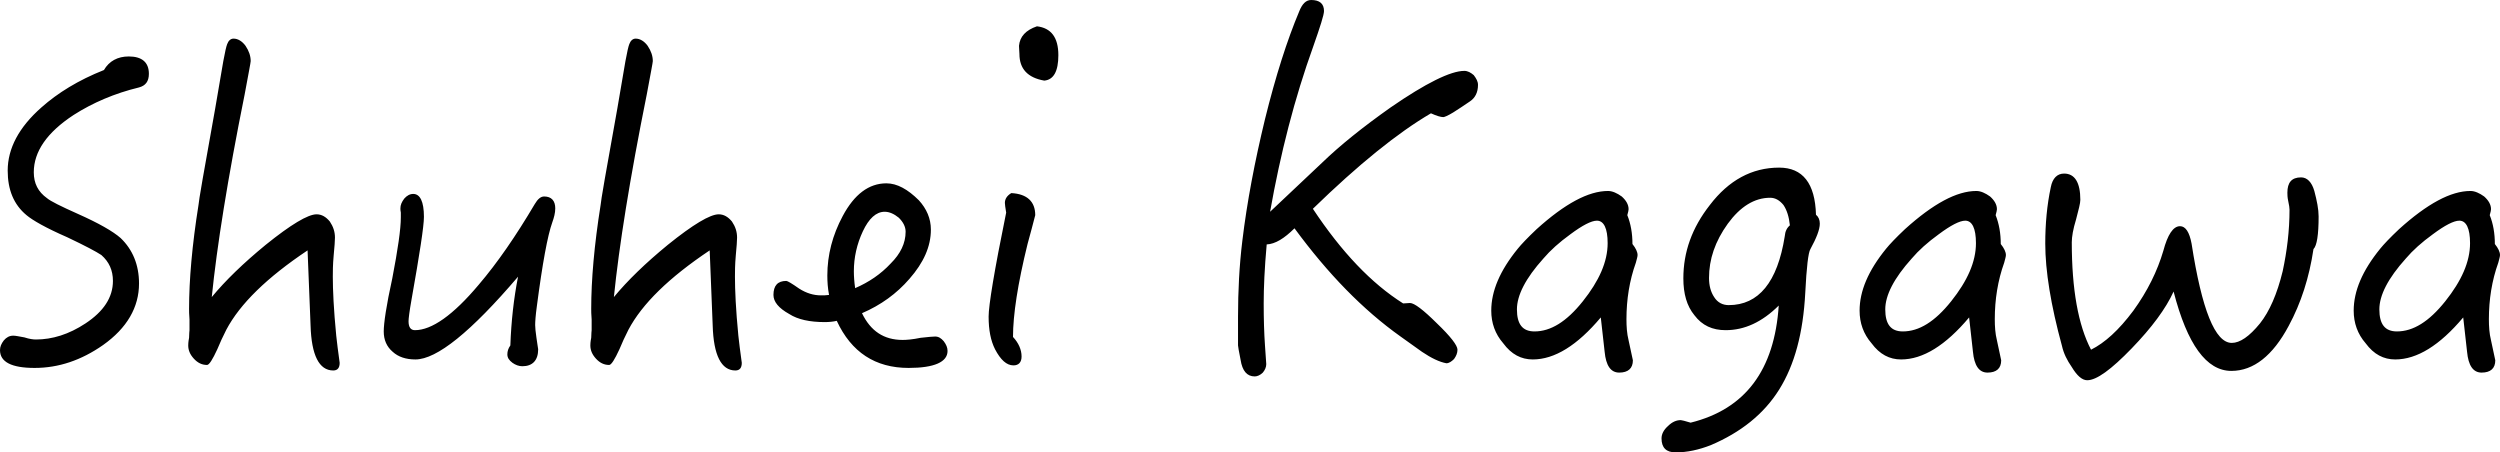 <?xml version="1.0" encoding="UTF-8" standalone="no"?>
<svg width="105px" height="19px" viewBox="0 0 105 19" version="1.1" xmlns="http://www.w3.org/2000/svg" xmlns:xlink="http://www.w3.org/1999/xlink">
    <!-- Generator: Sketch 42 (36781) - http://www.bohemiancoding.com/sketch -->
    <title>Shuhei Kagawa</title>
    <desc>Created with Sketch.</desc>
    <defs></defs>
    <g id="Landing-Pages" stroke="none" stroke-width="1" fill="none" fill-rule="evenodd">
        <g id="webpage-with-testimonials" transform="translate(-669, -1376)" fill="#000000">
            <g id="Group-16" transform="translate(571, 1226)">
                <path d="M104.253,153.101 C104.253,152.62 103.965,152.371 103.408,152.371 C102.941,152.371 102.582,152.567 102.366,152.941 C101.288,153.369 100.426,153.903 99.743,154.509 C98.791,155.347 98.323,156.238 98.323,157.165 C98.323,157.967 98.575,158.591 99.114,159.037 C99.366,159.25 99.922,159.571 100.821,159.963 C101.575,160.32 102.043,160.569 102.258,160.712 C102.582,160.997 102.743,161.354 102.743,161.799 C102.743,162.494 102.348,163.083 101.593,163.582 C100.893,164.045 100.192,164.259 99.509,164.259 C99.401,164.259 99.24,164.241 99.024,164.17 C98.809,164.134 98.665,164.098 98.557,164.098 C98.395,164.098 98.27,164.17 98.162,164.295 C98.054,164.437 98,164.562 98,164.705 C98,165.204 98.485,165.453 99.455,165.453 C100.461,165.453 101.414,165.132 102.33,164.491 C103.336,163.778 103.839,162.904 103.839,161.906 C103.839,161.122 103.57,160.48 103.067,159.999 C102.743,159.714 102.15,159.375 101.27,158.983 C100.551,158.662 100.12,158.448 99.976,158.324 C99.599,158.056 99.419,157.7 99.419,157.236 C99.419,156.363 99.976,155.561 101.09,154.83 C101.899,154.313 102.815,153.921 103.839,153.672 C104.109,153.6 104.253,153.422 104.253,153.101 Z M112.266,165.239 C112.194,164.758 112.158,164.384 112.122,164.098 C112.014,162.993 111.978,162.174 111.978,161.621 C111.978,161.425 111.978,161.122 112.014,160.73 C112.05,160.356 112.068,160.106 112.068,159.981 C112.068,159.732 111.996,159.518 111.853,159.304 C111.691,159.108 111.511,159.001 111.296,159.001 C110.936,159.001 110.218,159.429 109.158,160.284 C108.223,161.051 107.469,161.781 106.894,162.477 C107.109,160.356 107.559,157.522 108.277,153.957 C108.439,153.083 108.529,152.62 108.529,152.567 C108.529,152.353 108.457,152.139 108.313,151.925 C108.169,151.729 107.99,151.622 107.81,151.622 C107.684,151.622 107.594,151.711 107.541,151.854 C107.505,151.943 107.451,152.174 107.379,152.567 L107.037,154.563 C106.57,157.147 106.337,158.502 106.337,158.609 C106.067,160.302 105.941,161.764 105.941,162.976 C105.941,163.047 105.941,163.207 105.959,163.421 L105.959,163.867 C105.959,163.902 105.941,164.009 105.941,164.188 C105.906,164.366 105.906,164.473 105.906,164.508 C105.906,164.705 105.977,164.883 106.139,165.061 C106.301,165.239 106.48,165.328 106.696,165.328 C106.786,165.328 106.93,165.097 107.127,164.669 C107.235,164.402 107.361,164.134 107.505,163.849 C108.08,162.762 109.211,161.657 110.918,160.516 L111.044,163.671 C111.08,164.918 111.403,165.56 111.996,165.56 C112.176,165.56 112.266,165.453 112.266,165.239 Z M121.321,158.751 C121.321,158.431 121.16,158.252 120.854,158.252 C120.71,158.252 120.585,158.359 120.459,158.573 C119.668,159.91 118.896,161.033 118.105,161.96 C117.027,163.243 116.129,163.867 115.428,163.867 C115.248,163.867 115.159,163.742 115.159,163.492 C115.159,163.386 115.195,163.083 115.284,162.583 C115.626,160.659 115.805,159.5 115.805,159.108 C115.805,158.466 115.644,158.145 115.356,158.145 C115.213,158.145 115.087,158.217 114.979,158.341 C114.871,158.484 114.817,158.609 114.817,158.751 C114.817,158.787 114.817,158.858 114.835,158.93 L114.835,159.126 C114.835,159.625 114.709,160.48 114.476,161.692 C114.224,162.833 114.117,163.582 114.117,163.92 C114.117,164.277 114.242,164.562 114.494,164.776 C114.727,164.99 115.051,165.097 115.446,165.097 C116.344,165.097 117.782,163.938 119.758,161.621 C119.579,162.53 119.471,163.492 119.435,164.508 C119.345,164.633 119.309,164.758 119.309,164.883 C119.309,165.025 119.381,165.132 119.525,165.239 C119.65,165.328 119.794,165.382 119.938,165.382 C120.369,165.382 120.603,165.132 120.603,164.669 C120.603,164.633 120.567,164.473 120.531,164.188 C120.495,163.938 120.477,163.76 120.477,163.653 C120.477,163.51 120.495,163.243 120.549,162.851 C120.782,161.068 120.998,159.892 121.196,159.34 C121.267,159.144 121.321,158.947 121.321,158.751 Z M129.155,165.239 C129.083,164.758 129.047,164.384 129.011,164.098 C128.903,162.993 128.868,162.174 128.868,161.621 C128.868,161.425 128.868,161.122 128.903,160.73 C128.939,160.356 128.957,160.106 128.957,159.981 C128.957,159.732 128.886,159.518 128.742,159.304 C128.58,159.108 128.4,159.001 128.185,159.001 C127.825,159.001 127.107,159.429 126.047,160.284 C125.112,161.051 124.358,161.781 123.783,162.477 C123.998,160.356 124.448,157.522 125.166,153.957 C125.328,153.083 125.418,152.62 125.418,152.567 C125.418,152.353 125.346,152.139 125.202,151.925 C125.059,151.729 124.879,151.622 124.699,151.622 C124.573,151.622 124.484,151.711 124.43,151.854 C124.394,151.943 124.34,152.174 124.268,152.567 L123.927,154.563 C123.459,157.147 123.226,158.502 123.226,158.609 C122.956,160.302 122.831,161.764 122.831,162.976 C122.831,163.047 122.831,163.207 122.849,163.421 L122.849,163.867 C122.849,163.902 122.831,164.009 122.831,164.188 C122.795,164.366 122.795,164.473 122.795,164.508 C122.795,164.705 122.867,164.883 123.028,165.061 C123.19,165.239 123.37,165.328 123.585,165.328 C123.675,165.328 123.819,165.097 124.016,164.669 C124.124,164.402 124.25,164.134 124.394,163.849 C124.969,162.762 126.101,161.657 127.807,160.516 L127.933,163.671 C127.969,164.918 128.293,165.56 128.886,165.56 C129.065,165.56 129.155,165.453 129.155,165.239 Z M137.797,164.74 C137.797,165.204 137.24,165.453 136.162,165.453 C134.761,165.453 133.755,164.794 133.144,163.475 C133,163.51 132.82,163.528 132.641,163.528 C132.012,163.528 131.509,163.421 131.149,163.189 C130.7,162.94 130.485,162.673 130.485,162.387 C130.485,161.995 130.664,161.799 131.024,161.799 C131.078,161.799 131.257,161.906 131.563,162.12 C131.868,162.316 132.174,162.405 132.479,162.405 C132.587,162.405 132.713,162.405 132.82,162.387 C132.766,162.102 132.748,161.835 132.748,161.568 C132.748,160.712 132.964,159.874 133.395,159.072 C133.88,158.163 134.491,157.7 135.228,157.7 C135.677,157.7 136.126,157.949 136.593,158.413 C136.917,158.769 137.097,159.179 137.097,159.643 C137.097,160.356 136.791,161.033 136.198,161.71 C135.659,162.334 134.994,162.815 134.204,163.154 C134.563,163.902 135.12,164.277 135.911,164.277 C136.072,164.277 136.324,164.259 136.665,164.188 C136.989,164.152 137.186,164.134 137.276,164.134 C137.42,164.134 137.528,164.205 137.636,164.33 C137.743,164.473 137.797,164.598 137.797,164.74 Z M136.036,159.732 C136.036,159.518 135.929,159.322 135.749,159.144 C135.551,158.983 135.354,158.894 135.156,158.894 C134.797,158.894 134.491,159.179 134.24,159.714 C133.988,160.249 133.862,160.819 133.862,161.389 C133.862,161.603 133.88,161.853 133.916,162.102 C134.491,161.853 134.994,161.514 135.408,161.068 C135.821,160.659 136.036,160.213 136.036,159.732 Z M142.451,152.317 C142.451,151.568 142.145,151.176 141.552,151.105 C141.085,151.265 140.834,151.533 140.798,151.925 C140.798,152.05 140.816,152.157 140.816,152.264 C140.816,152.887 141.157,153.262 141.858,153.386 C142.253,153.351 142.451,152.994 142.451,152.317 Z M141.48,159.037 C141.48,158.466 141.139,158.145 140.474,158.11 C140.295,158.217 140.205,158.359 140.205,158.52 C140.205,158.573 140.223,158.716 140.259,158.93 C139.756,161.389 139.522,162.833 139.522,163.296 C139.522,163.867 139.612,164.312 139.792,164.669 C140.025,165.114 140.277,165.346 140.564,165.346 C140.78,165.346 140.906,165.221 140.906,164.972 C140.906,164.687 140.78,164.402 140.546,164.152 C140.546,163.225 140.744,161.924 141.157,160.249 C141.283,159.785 141.391,159.393 141.48,159.037 Z M160.076,153.565 C160.076,153.422 160.005,153.297 159.897,153.155 C159.771,153.048 159.645,152.977 159.502,152.977 C158.927,152.977 157.884,153.493 156.411,154.509 C155.225,155.347 154.273,156.114 153.536,156.826 L151.344,158.894 C151.776,156.452 152.369,154.135 153.159,151.943 C153.447,151.123 153.608,150.624 153.608,150.463 C153.608,150.16 153.429,150 153.069,150 C152.854,150 152.692,150.16 152.566,150.481 C152.063,151.675 151.578,153.19 151.129,155.008 C150.698,156.791 150.374,158.484 150.177,160.124 C150.051,161.158 149.997,162.227 149.997,163.296 L149.997,164.508 C149.997,164.544 150.033,164.758 150.105,165.114 C150.177,165.578 150.374,165.81 150.698,165.81 C150.805,165.81 150.931,165.756 151.039,165.649 C151.129,165.542 151.183,165.417 151.183,165.293 C151.183,165.275 151.165,165.008 151.129,164.508 C151.093,163.992 151.075,163.403 151.075,162.744 C151.075,162.084 151.111,161.265 151.201,160.266 C151.56,160.249 151.937,160.017 152.369,159.589 C153.77,161.496 155.243,163.011 156.824,164.134 C157.094,164.33 157.399,164.544 157.723,164.776 C158.118,165.043 158.459,165.204 158.747,165.257 C158.855,165.257 158.963,165.186 159.07,165.079 C159.16,164.954 159.214,164.829 159.214,164.687 C159.214,164.508 158.927,164.134 158.352,163.582 C157.777,163.011 157.399,162.726 157.22,162.726 C157.13,162.726 157.04,162.744 156.932,162.744 C155.603,161.906 154.345,160.587 153.141,158.769 C155.046,156.916 156.699,155.579 158.1,154.759 C158.334,154.866 158.513,154.919 158.621,154.919 C158.657,154.919 158.801,154.866 159.034,154.723 C159.25,154.581 159.484,154.438 159.735,154.26 C159.951,154.117 160.076,153.886 160.076,153.565 Z M166.778,160.712 C166.778,160.783 166.742,160.89 166.706,161.033 C166.437,161.781 166.311,162.583 166.311,163.403 C166.311,163.706 166.329,164.009 166.401,164.295 C166.509,164.829 166.581,165.097 166.581,165.132 C166.581,165.471 166.383,165.649 166.006,165.649 C165.646,165.649 165.449,165.346 165.395,164.776 C165.359,164.473 165.305,163.992 165.233,163.332 C164.245,164.508 163.293,165.097 162.376,165.097 C161.891,165.097 161.478,164.883 161.137,164.419 C160.795,164.027 160.633,163.564 160.633,163.047 C160.633,162.227 160.993,161.371 161.747,160.445 C161.891,160.266 162.161,159.981 162.538,159.625 C163.724,158.555 164.712,158.021 165.539,158.021 C165.718,158.021 165.916,158.11 166.113,158.252 C166.293,158.413 166.401,158.591 166.401,158.787 C166.401,158.823 166.383,158.912 166.347,159.037 C166.491,159.393 166.563,159.803 166.563,160.249 C166.706,160.427 166.778,160.587 166.778,160.712 Z M165.521,160.213 C165.521,159.589 165.359,159.268 165.071,159.268 C164.838,159.268 164.46,159.464 163.957,159.839 C163.49,160.177 163.113,160.516 162.825,160.855 C162.071,161.692 161.711,162.405 161.711,162.993 C161.711,163.617 161.945,163.92 162.448,163.92 C163.131,163.92 163.796,163.51 164.478,162.655 C165.161,161.799 165.521,160.997 165.521,160.213 Z M174.432,159.393 C174.432,159.643 174.289,159.999 174.037,160.462 C173.947,160.605 173.875,161.229 173.821,162.298 C173.732,163.992 173.372,165.328 172.725,166.362 C172.079,167.396 171.108,168.162 169.851,168.697 C169.348,168.893 168.862,169 168.377,169 C167.982,169 167.784,168.804 167.784,168.412 C167.784,168.234 167.874,168.055 168.054,167.895 C168.234,167.717 168.413,167.645 168.593,167.645 C168.629,167.645 168.773,167.681 169.006,167.752 C171.306,167.182 172.528,165.542 172.707,162.833 C172.007,163.528 171.27,163.867 170.479,163.867 C169.922,163.867 169.491,163.671 169.168,163.243 C168.844,162.851 168.701,162.334 168.701,161.692 C168.701,160.587 169.06,159.571 169.815,158.609 C170.605,157.575 171.575,157.04 172.725,157.04 C173.714,157.04 174.235,157.7 174.271,159.019 C174.378,159.108 174.432,159.233 174.432,159.393 Z M173.175,159.464 C173.139,159.108 173.049,158.823 172.905,158.609 C172.743,158.413 172.564,158.306 172.348,158.306 C171.683,158.306 171.09,158.68 170.569,159.393 C170.03,160.142 169.779,160.89 169.779,161.674 C169.779,161.995 169.851,162.263 169.994,162.477 C170.138,162.708 170.354,162.815 170.605,162.815 C171.863,162.815 172.653,161.853 172.959,159.928 C172.977,159.714 173.049,159.571 173.175,159.464 Z M182.248,160.712 C182.248,160.783 182.212,160.89 182.176,161.033 C181.907,161.781 181.781,162.583 181.781,163.403 C181.781,163.706 181.799,164.009 181.871,164.295 C181.978,164.829 182.05,165.097 182.05,165.132 C182.05,165.471 181.853,165.649 181.475,165.649 C181.116,165.649 180.918,165.346 180.864,164.776 C180.829,164.473 180.775,163.992 180.703,163.332 C179.715,164.508 178.762,165.097 177.846,165.097 C177.361,165.097 176.948,164.883 176.606,164.419 C176.265,164.027 176.103,163.564 176.103,163.047 C176.103,162.227 176.463,161.371 177.217,160.445 C177.361,160.266 177.63,159.981 178.008,159.625 C179.194,158.555 180.182,158.021 181.008,158.021 C181.188,158.021 181.386,158.11 181.583,158.252 C181.763,158.413 181.871,158.591 181.871,158.787 C181.871,158.823 181.853,158.912 181.817,159.037 C181.96,159.393 182.032,159.803 182.032,160.249 C182.176,160.427 182.248,160.587 182.248,160.712 Z M180.99,160.213 C180.99,159.589 180.829,159.268 180.541,159.268 C180.307,159.268 179.93,159.464 179.427,159.839 C178.96,160.177 178.583,160.516 178.295,160.855 C177.541,161.692 177.181,162.405 177.181,162.993 C177.181,163.617 177.415,163.92 177.918,163.92 C178.601,163.92 179.265,163.51 179.948,162.655 C180.631,161.799 180.99,160.997 180.99,160.213 Z M195.382,159.09 C195.382,158.787 195.31,158.431 195.202,158.021 C195.094,157.646 194.897,157.45 194.645,157.45 C194.25,157.45 194.07,157.664 194.07,158.092 C194.07,158.163 194.07,158.288 194.106,158.448 C194.142,158.609 194.16,158.734 194.16,158.805 C194.16,159.696 194.052,160.552 193.873,161.389 C193.639,162.352 193.316,163.083 192.92,163.582 C192.471,164.134 192.076,164.402 191.735,164.402 C191.034,164.402 190.477,163.011 190.046,160.231 C189.956,159.75 189.794,159.5 189.561,159.5 C189.273,159.5 189.04,159.856 188.86,160.534 C188.608,161.389 188.195,162.227 187.602,163.047 C186.991,163.867 186.398,164.402 185.823,164.687 C185.284,163.653 185.015,162.156 185.015,160.177 C185.015,159.946 185.069,159.625 185.195,159.215 C185.302,158.805 185.374,158.538 185.374,158.395 C185.374,157.664 185.141,157.29 184.691,157.29 C184.404,157.29 184.206,157.486 184.134,157.86 C183.973,158.609 183.901,159.411 183.901,160.231 C183.901,161.371 184.134,162.815 184.602,164.526 C184.674,164.847 184.817,165.132 185.015,165.417 C185.23,165.774 185.446,165.97 185.662,165.97 C186.057,165.97 186.668,165.524 187.53,164.633 C188.375,163.76 188.968,162.958 189.291,162.245 C189.866,164.473 190.675,165.578 191.717,165.578 C192.651,165.578 193.459,164.936 194.124,163.689 C194.645,162.726 194.987,161.657 195.166,160.462 C195.31,160.32 195.382,159.856 195.382,159.09 Z M203,160.712 C203,160.783 202.964,160.89 202.928,161.033 C202.659,161.781 202.533,162.583 202.533,163.403 C202.533,163.706 202.551,164.009 202.623,164.295 C202.73,164.829 202.802,165.097 202.802,165.132 C202.802,165.471 202.605,165.649 202.227,165.649 C201.868,165.649 201.67,165.346 201.617,164.776 C201.581,164.473 201.527,163.992 201.455,163.332 C200.467,164.508 199.514,165.097 198.598,165.097 C198.113,165.097 197.7,164.883 197.358,164.419 C197.017,164.027 196.855,163.564 196.855,163.047 C196.855,162.227 197.215,161.371 197.969,160.445 C198.113,160.266 198.382,159.981 198.76,159.625 C199.946,158.555 200.934,158.021 201.76,158.021 C201.94,158.021 202.138,158.11 202.335,158.252 C202.515,158.413 202.623,158.591 202.623,158.787 C202.623,158.823 202.605,158.912 202.569,159.037 C202.713,159.393 202.784,159.803 202.784,160.249 C202.928,160.427 203,160.587 203,160.712 Z M201.742,160.213 C201.742,159.589 201.581,159.268 201.293,159.268 C201.06,159.268 200.682,159.464 200.179,159.839 C199.712,160.177 199.335,160.516 199.047,160.855 C198.293,161.692 197.933,162.405 197.933,162.993 C197.933,163.617 198.167,163.92 198.67,163.92 C199.353,163.92 200.017,163.51 200.7,162.655 C201.383,161.799 201.742,160.997 201.742,160.213 Z" id="Shuhei-Kagawa"></path>
            </g>
        </g>
    </g>
</svg>